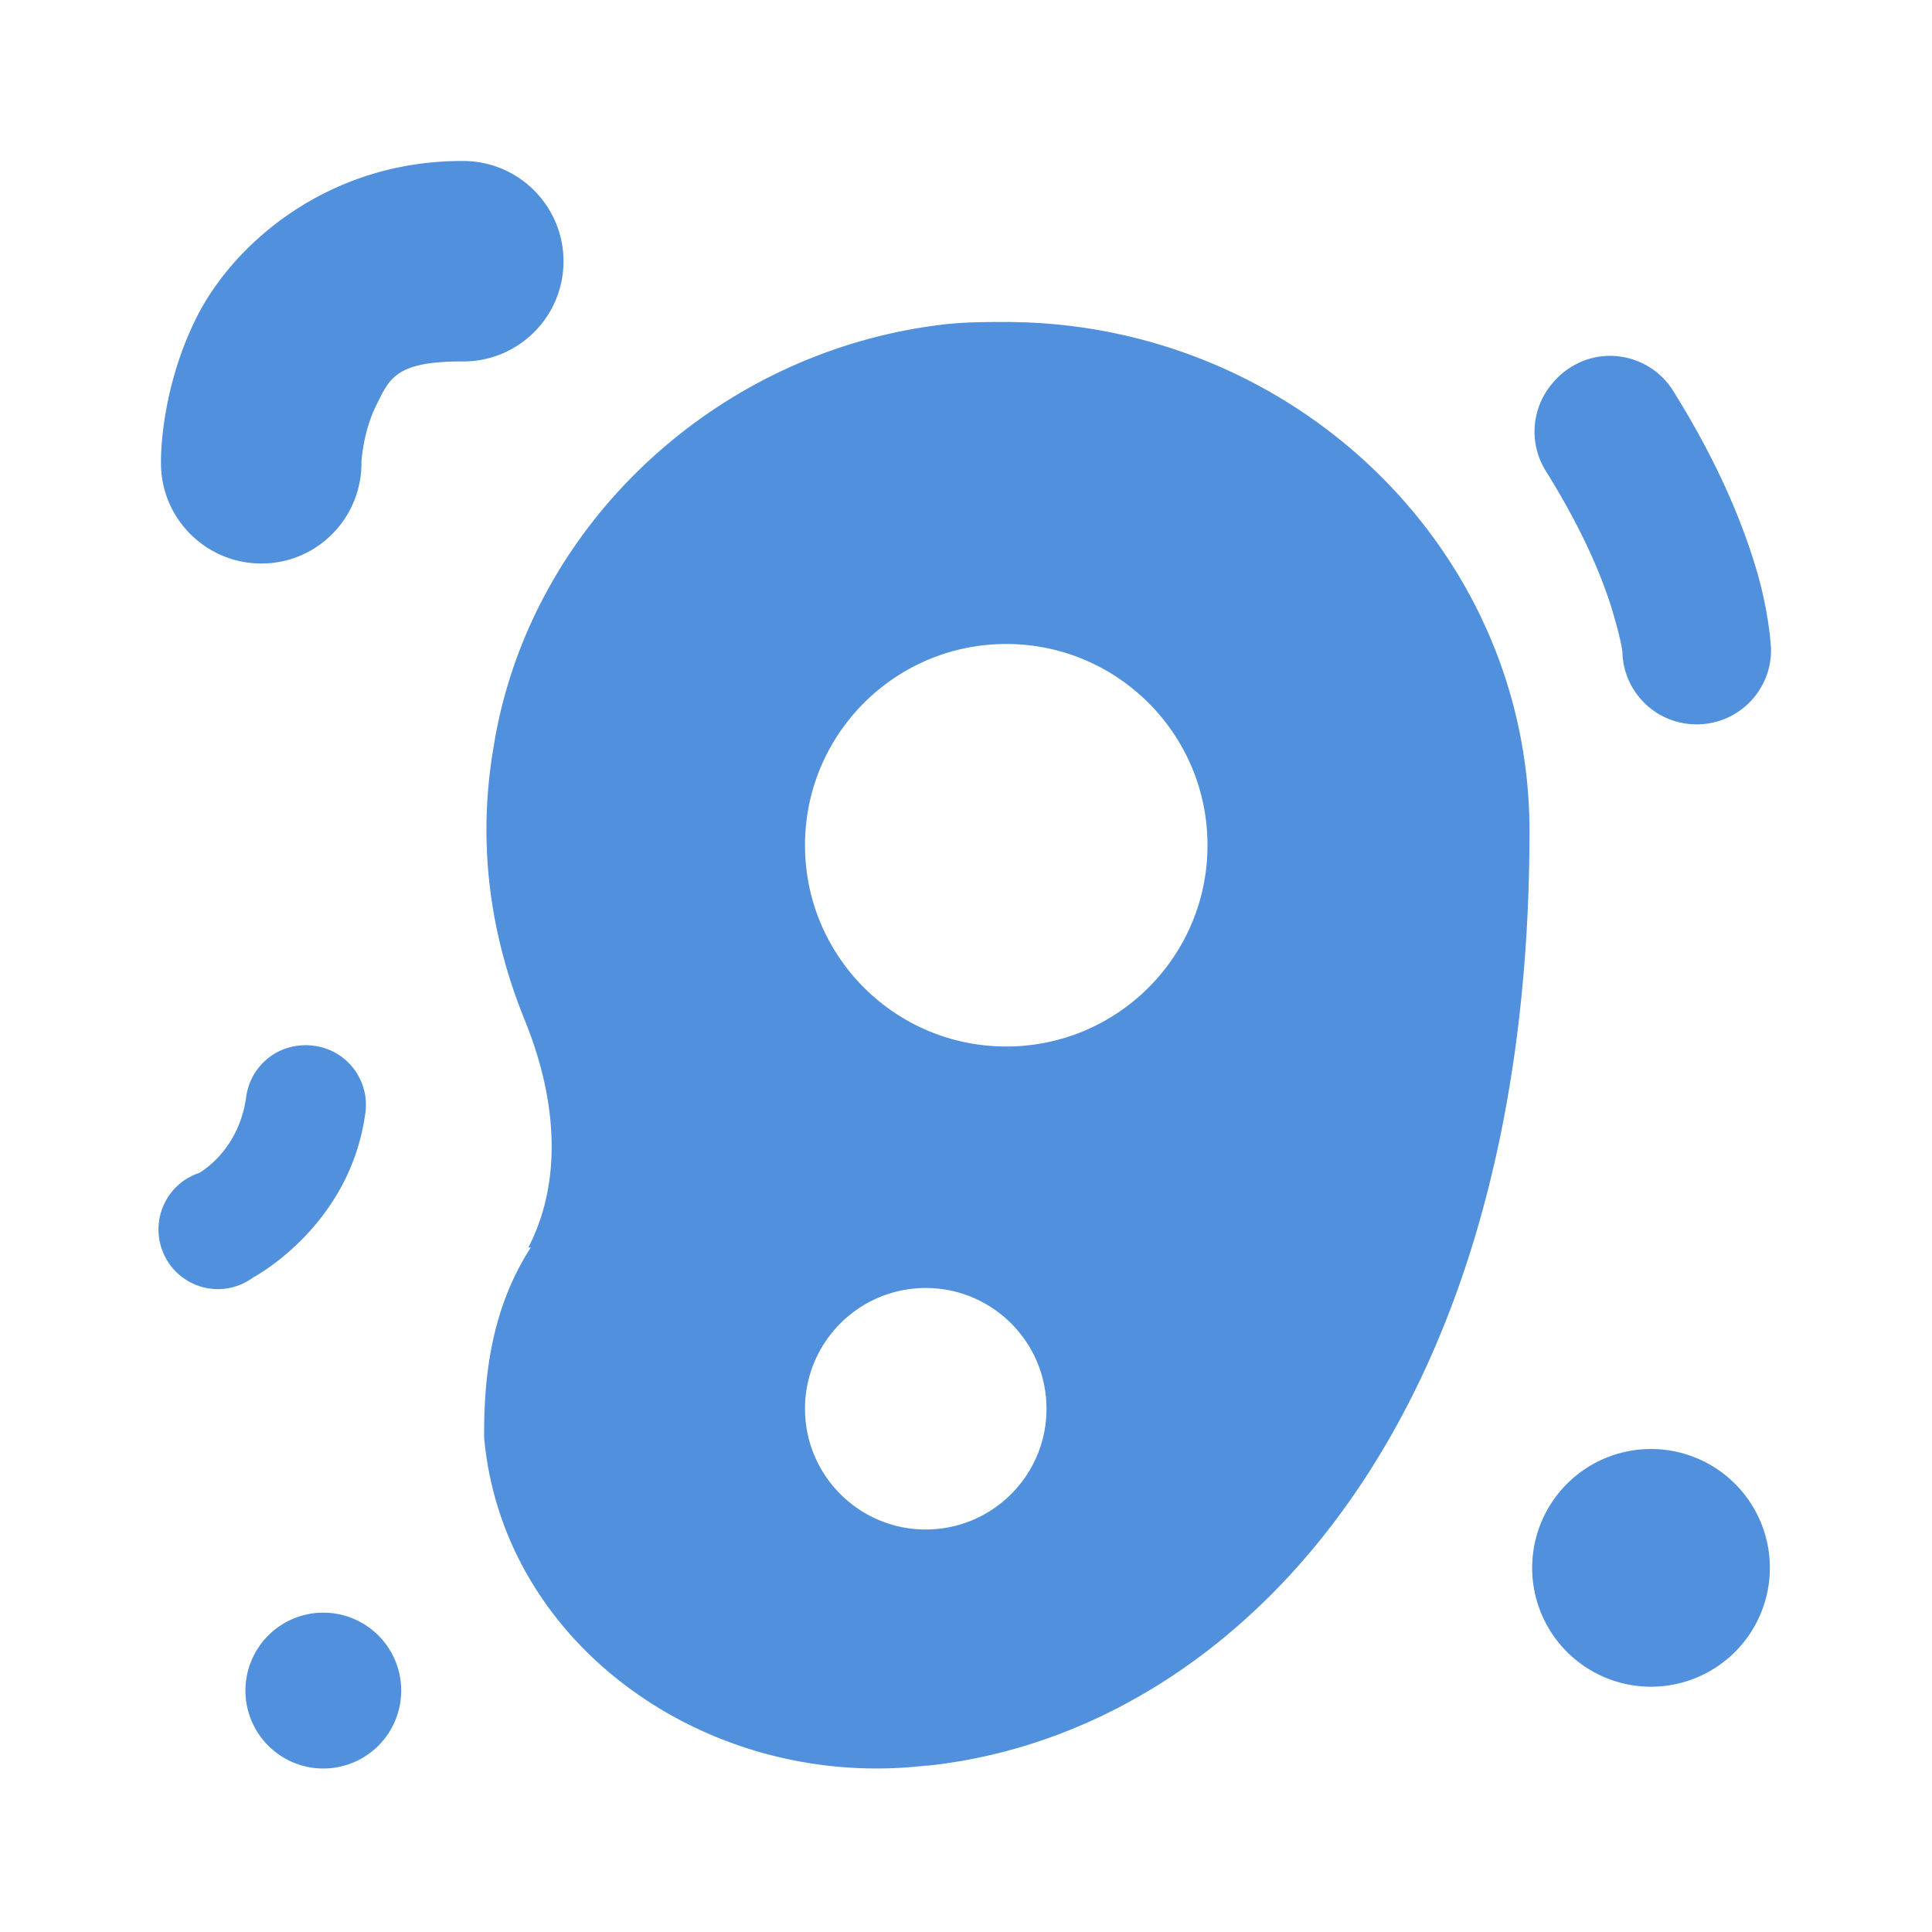 <svg xmlns="http://www.w3.org/2000/svg" xmlns:xlink="http://www.w3.org/1999/xlink" viewBox="0 0 24 24" fill="#5090DD">
  <path d="M5.736 2C4.075 2 2.901 3.025 2.441 3.945C1.981 4.865 2 5.736 2 5.736C1.99 6.424 2.541 6.99 3.229 7C3.917 7.01 4.48 6.459 4.49 5.771L4.49 5.736C4.49 5.736 4.511 5.361 4.674 5.035C4.837 4.709 4.905 4.49 5.736 4.49C6.424 4.5 6.99 3.952 7 3.264C7.01 2.576 6.459 2.01 5.771 2L5.736 2 z M 12.479 4C12.242 4 11.996 4.001 11.754 4.027C8.912 4.345 6.568 6.527 6.131 9.283C5.914 10.546 6.116 11.699 6.535 12.713C6.934 13.718 6.973 14.702 6.564 15.496L6.594 15.496C6.123 16.227 6.014 17.034 6.014 17.801L6.014 17.828L6.014 17.857C6.246 20.448 8.805 22.244 11.492 21.934C11.501 21.933 11.512 21.935 11.521 21.934C13.565 21.717 15.474 20.525 16.824 18.561C18.182 16.589 19 13.833 19 10.324C19 6.804 16.039 3.995 12.479 4 z M 19.883 4.428C19.764 4.443 19.647 4.483 19.537 4.547C19.445 4.601 19.363 4.669 19.295 4.75C19.025 5.055 18.986 5.502 19.201 5.848C19.676 6.609 19.917 7.206 20.033 7.598C20.149 7.99 20.154 8.1 20.154 8.1C20.167 8.61 20.59 9.011 21.1 8.998C21.61 8.985 22.013 8.563 22 8.053C22 8.053 21.981 7.623 21.818 7.074C21.655 6.525 21.36 5.78 20.799 4.879C20.606 4.549 20.239 4.382 19.883 4.428 z M 12.5 8C13.881 8 15 9.119 15 10.5C15 11.881 13.881 13 12.5 13C11.119 13 10 11.881 10 10.5C10 9.119 11.119 8 12.5 8 z M 3.748 12.986C3.391 13.006 3.101 13.28 3.057 13.635C2.96 14.312 2.471 14.572 2.471 14.572C2.084 14.702 1.877 15.123 2.008 15.51C2.138 15.897 2.556 16.106 2.943 15.975C3.017 15.95 3.086 15.913 3.148 15.867C3.148 15.867 4.336 15.242 4.535 13.85C4.604 13.448 4.334 13.065 3.932 12.996C3.871 12.985 3.809 12.981 3.748 12.986 z M 11.5 16C12.328 16 13 16.672 13 17.5C13 18.328 12.328 19 11.5 19C10.672 19 10 18.328 10 17.5C10 16.672 10.672 16 11.5 16 z M 20.51 18 A 1.477 1.477 0 0 0 19.033 19.477 A 1.477 1.477 0 0 0 20.51 20.953 A 1.477 1.477 0 0 0 21.986 19.477 A 1.477 1.477 0 0 0 20.51 18 z M 4.016 20.033 A 0.968 0.968 0 0 0 3.049 21.002 A 0.968 0.968 0 0 0 4.016 21.969 A 0.968 0.968 0 0 0 4.984 21.002 A 0.968 0.968 0 0 0 4.016 20.033 z" fill="#5090DD" />
</svg>